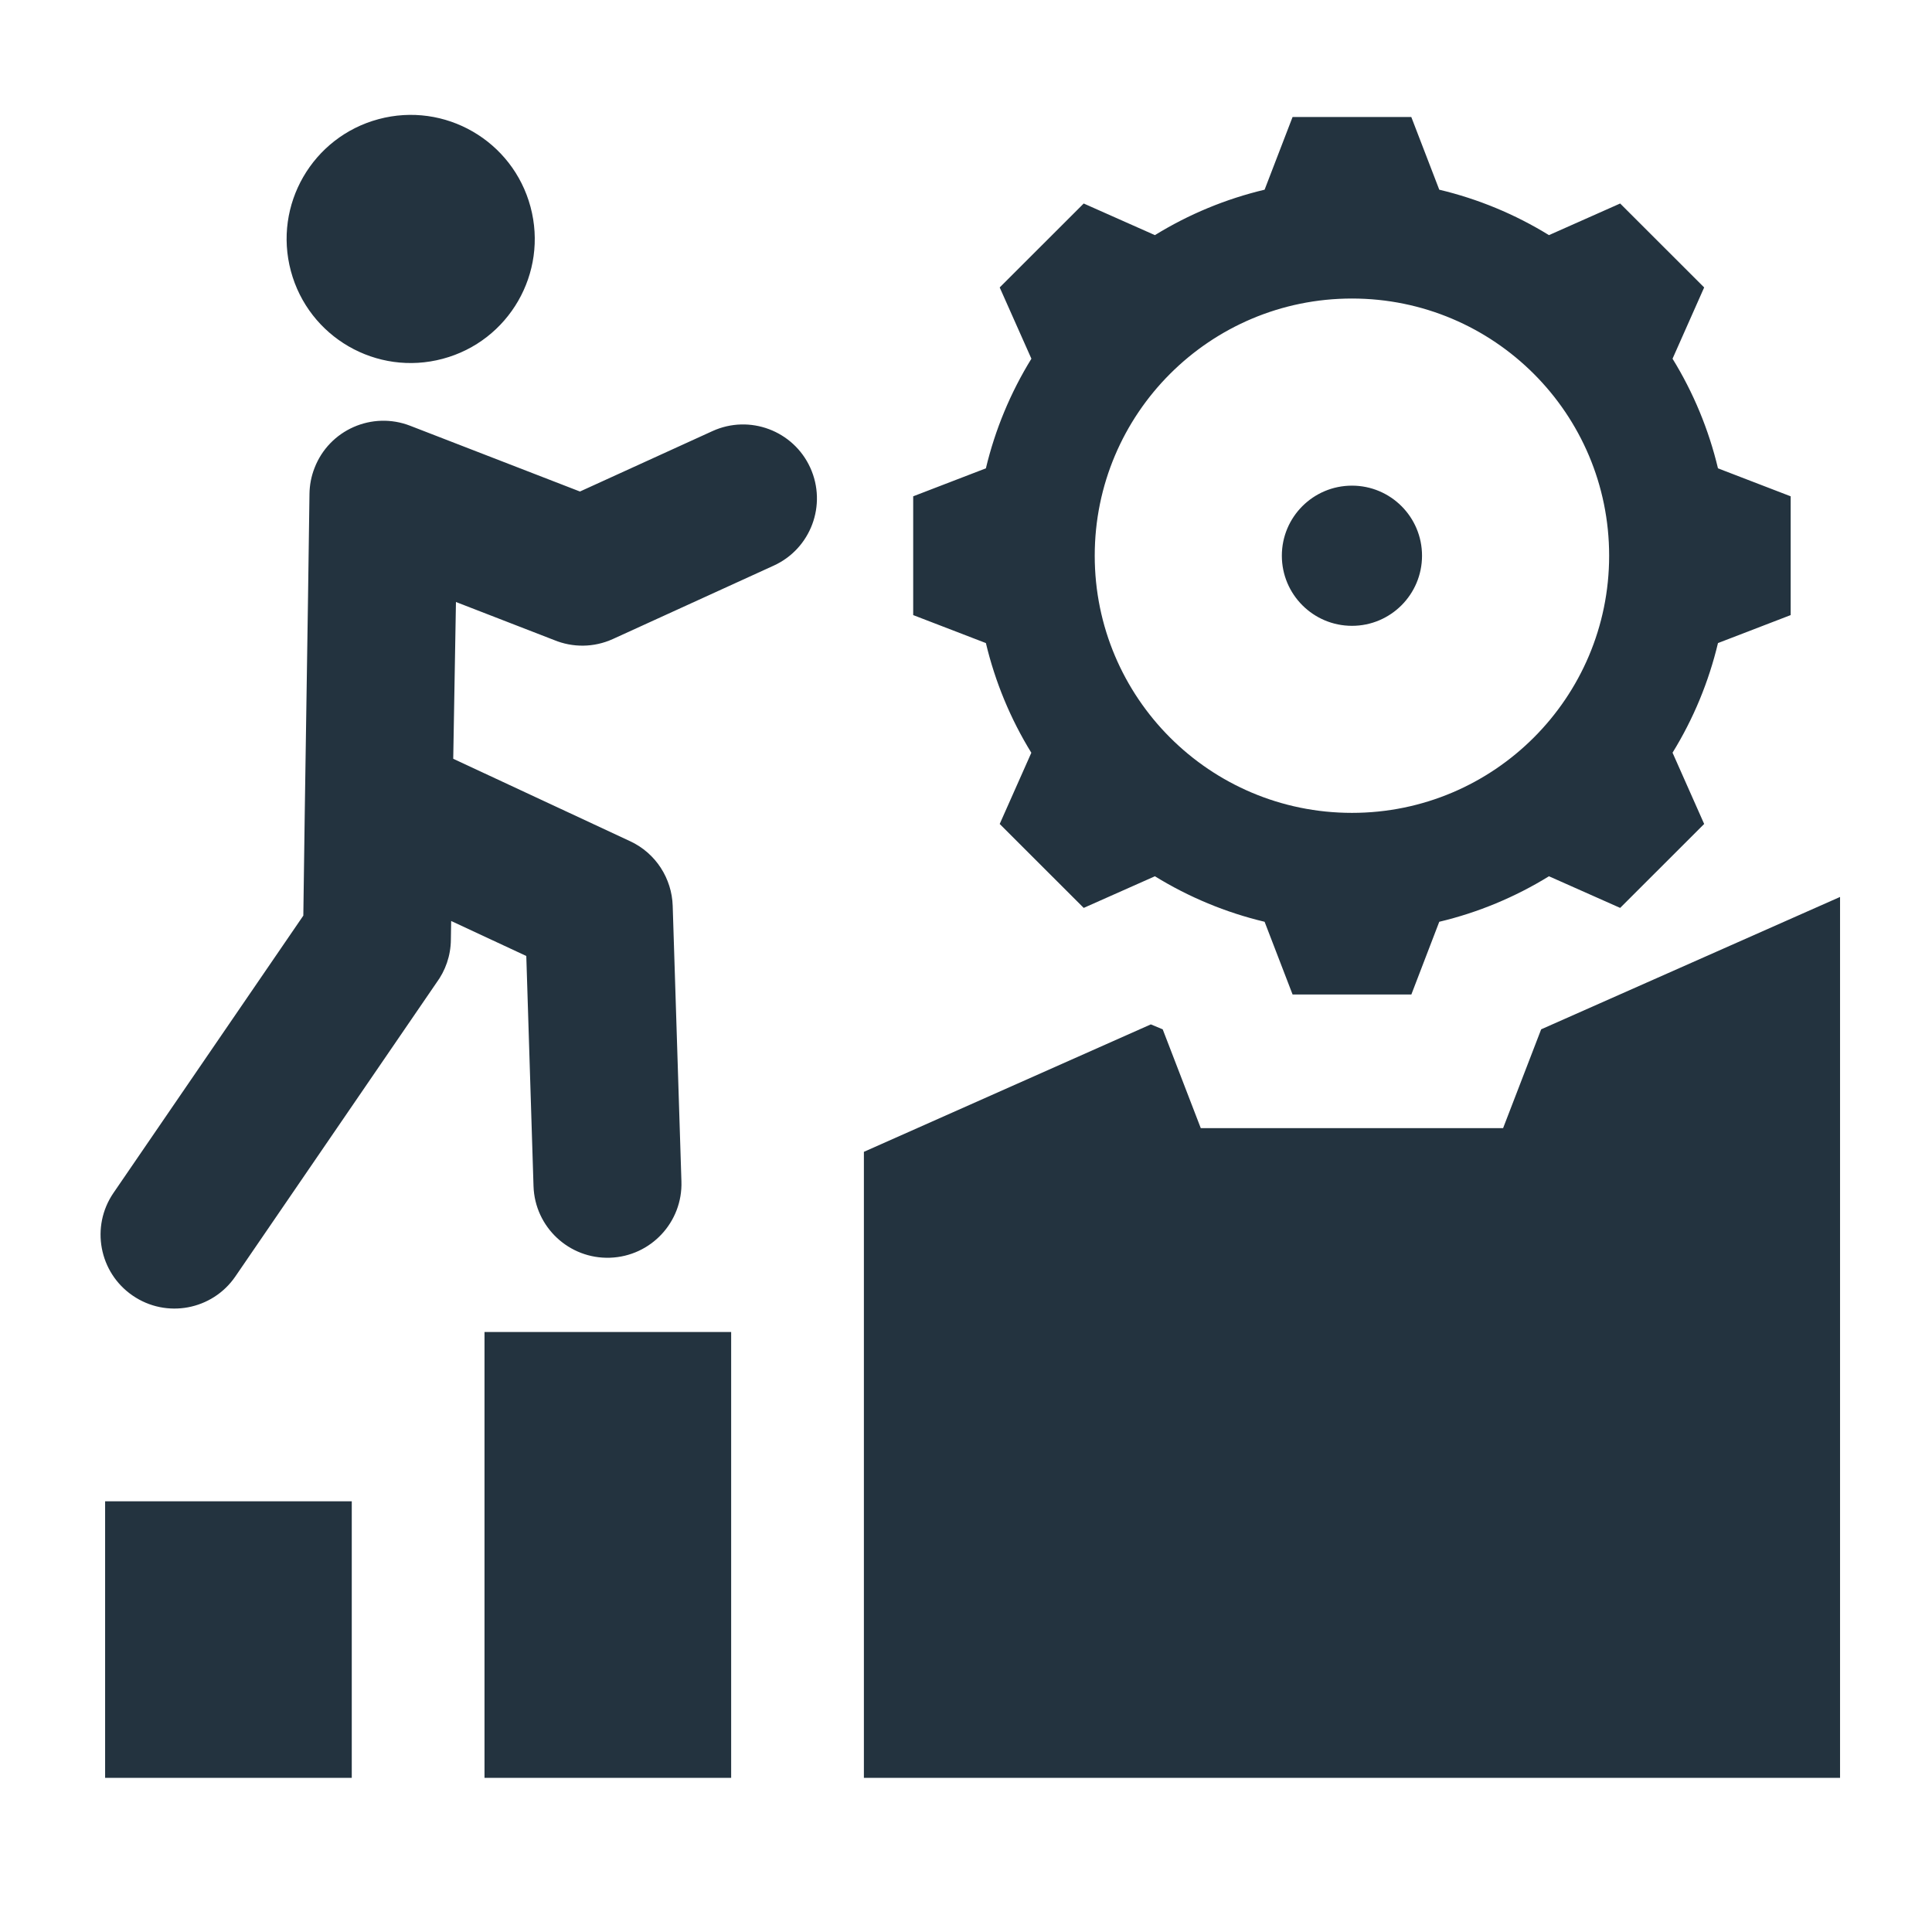 <svg width="27" height="27" viewBox="0 0 27 27" fill="none" xmlns="http://www.w3.org/2000/svg">
<path fill-rule="evenodd" clip-rule="evenodd" d="M5.291 1.665C6.216 1.417 7.166 1.966 7.414 2.891C7.662 3.816 7.113 4.767 6.188 5.014C5.263 5.262 4.313 4.713 4.065 3.788C3.817 2.863 4.366 1.913 5.291 1.665ZM18.894 6.787C18.353 6.787 17.914 7.225 17.914 7.766C17.914 8.307 18.353 8.746 18.894 8.746C19.435 8.746 19.873 8.307 19.873 7.766C19.873 7.225 19.435 6.787 18.894 6.787ZM24.009 6.545C23.88 6.004 23.666 5.487 23.374 5.013L23.816 4.017L22.642 2.844L21.647 3.286C21.173 2.994 20.656 2.78 20.114 2.651L19.723 1.635H18.064L17.673 2.651C17.131 2.78 16.614 2.994 16.14 3.286L15.145 2.844L13.971 4.017L14.414 5.013C14.122 5.487 13.907 6.004 13.778 6.545L12.762 6.936V8.596L13.778 8.987C13.907 9.528 14.121 10.046 14.413 10.52L13.971 11.515L15.145 12.688L16.14 12.246C16.614 12.538 17.131 12.753 17.673 12.882L18.064 13.898H19.724L20.114 12.882C20.656 12.753 21.173 12.538 21.647 12.246L22.642 12.688L23.816 11.515L23.374 10.519C23.666 10.046 23.88 9.528 24.009 8.987L25.025 8.596V6.936L24.009 6.545ZM18.894 11.36C16.908 11.36 15.299 9.751 15.299 7.766C15.299 5.781 16.908 4.172 18.894 4.172C20.879 4.172 22.488 5.781 22.488 7.766C22.488 9.751 20.879 11.36 18.894 11.36ZM1.469 20.981H4.916V24.846H1.469V20.981ZM10.218 18.615C9.069 18.615 7.92 18.615 6.771 18.615V24.846H10.218C10.218 21.233 10.218 22.228 10.218 18.615ZM12.073 16.097V24.846H25.715V12.535L21.538 14.385L21.006 15.766H16.781L16.249 14.385C16.194 14.363 16.138 14.34 16.083 14.316L12.073 16.097ZM9.956 6.025C10.475 5.788 11.088 6.018 11.324 6.537C11.56 7.057 11.331 7.669 10.812 7.905L8.566 8.93C8.296 9.053 8.001 9.05 7.747 8.946L6.372 8.413L6.334 10.604L8.804 11.755C9.169 11.924 9.389 12.281 9.401 12.658L9.523 16.51C9.542 17.081 9.094 17.558 8.524 17.577C7.953 17.596 7.475 17.149 7.456 16.578L7.355 13.36L6.305 12.871L6.301 13.133C6.299 13.358 6.224 13.566 6.099 13.735L3.289 17.839C2.967 18.309 2.324 18.429 1.854 18.106C1.384 17.784 1.264 17.141 1.586 16.671L4.239 12.796C4.263 10.929 4.301 8.768 4.325 6.901C4.327 6.78 4.349 6.658 4.396 6.539C4.602 6.007 5.201 5.744 5.732 5.95L8.105 6.869L9.956 6.025Z" fill="#23333F"/>
</svg>

